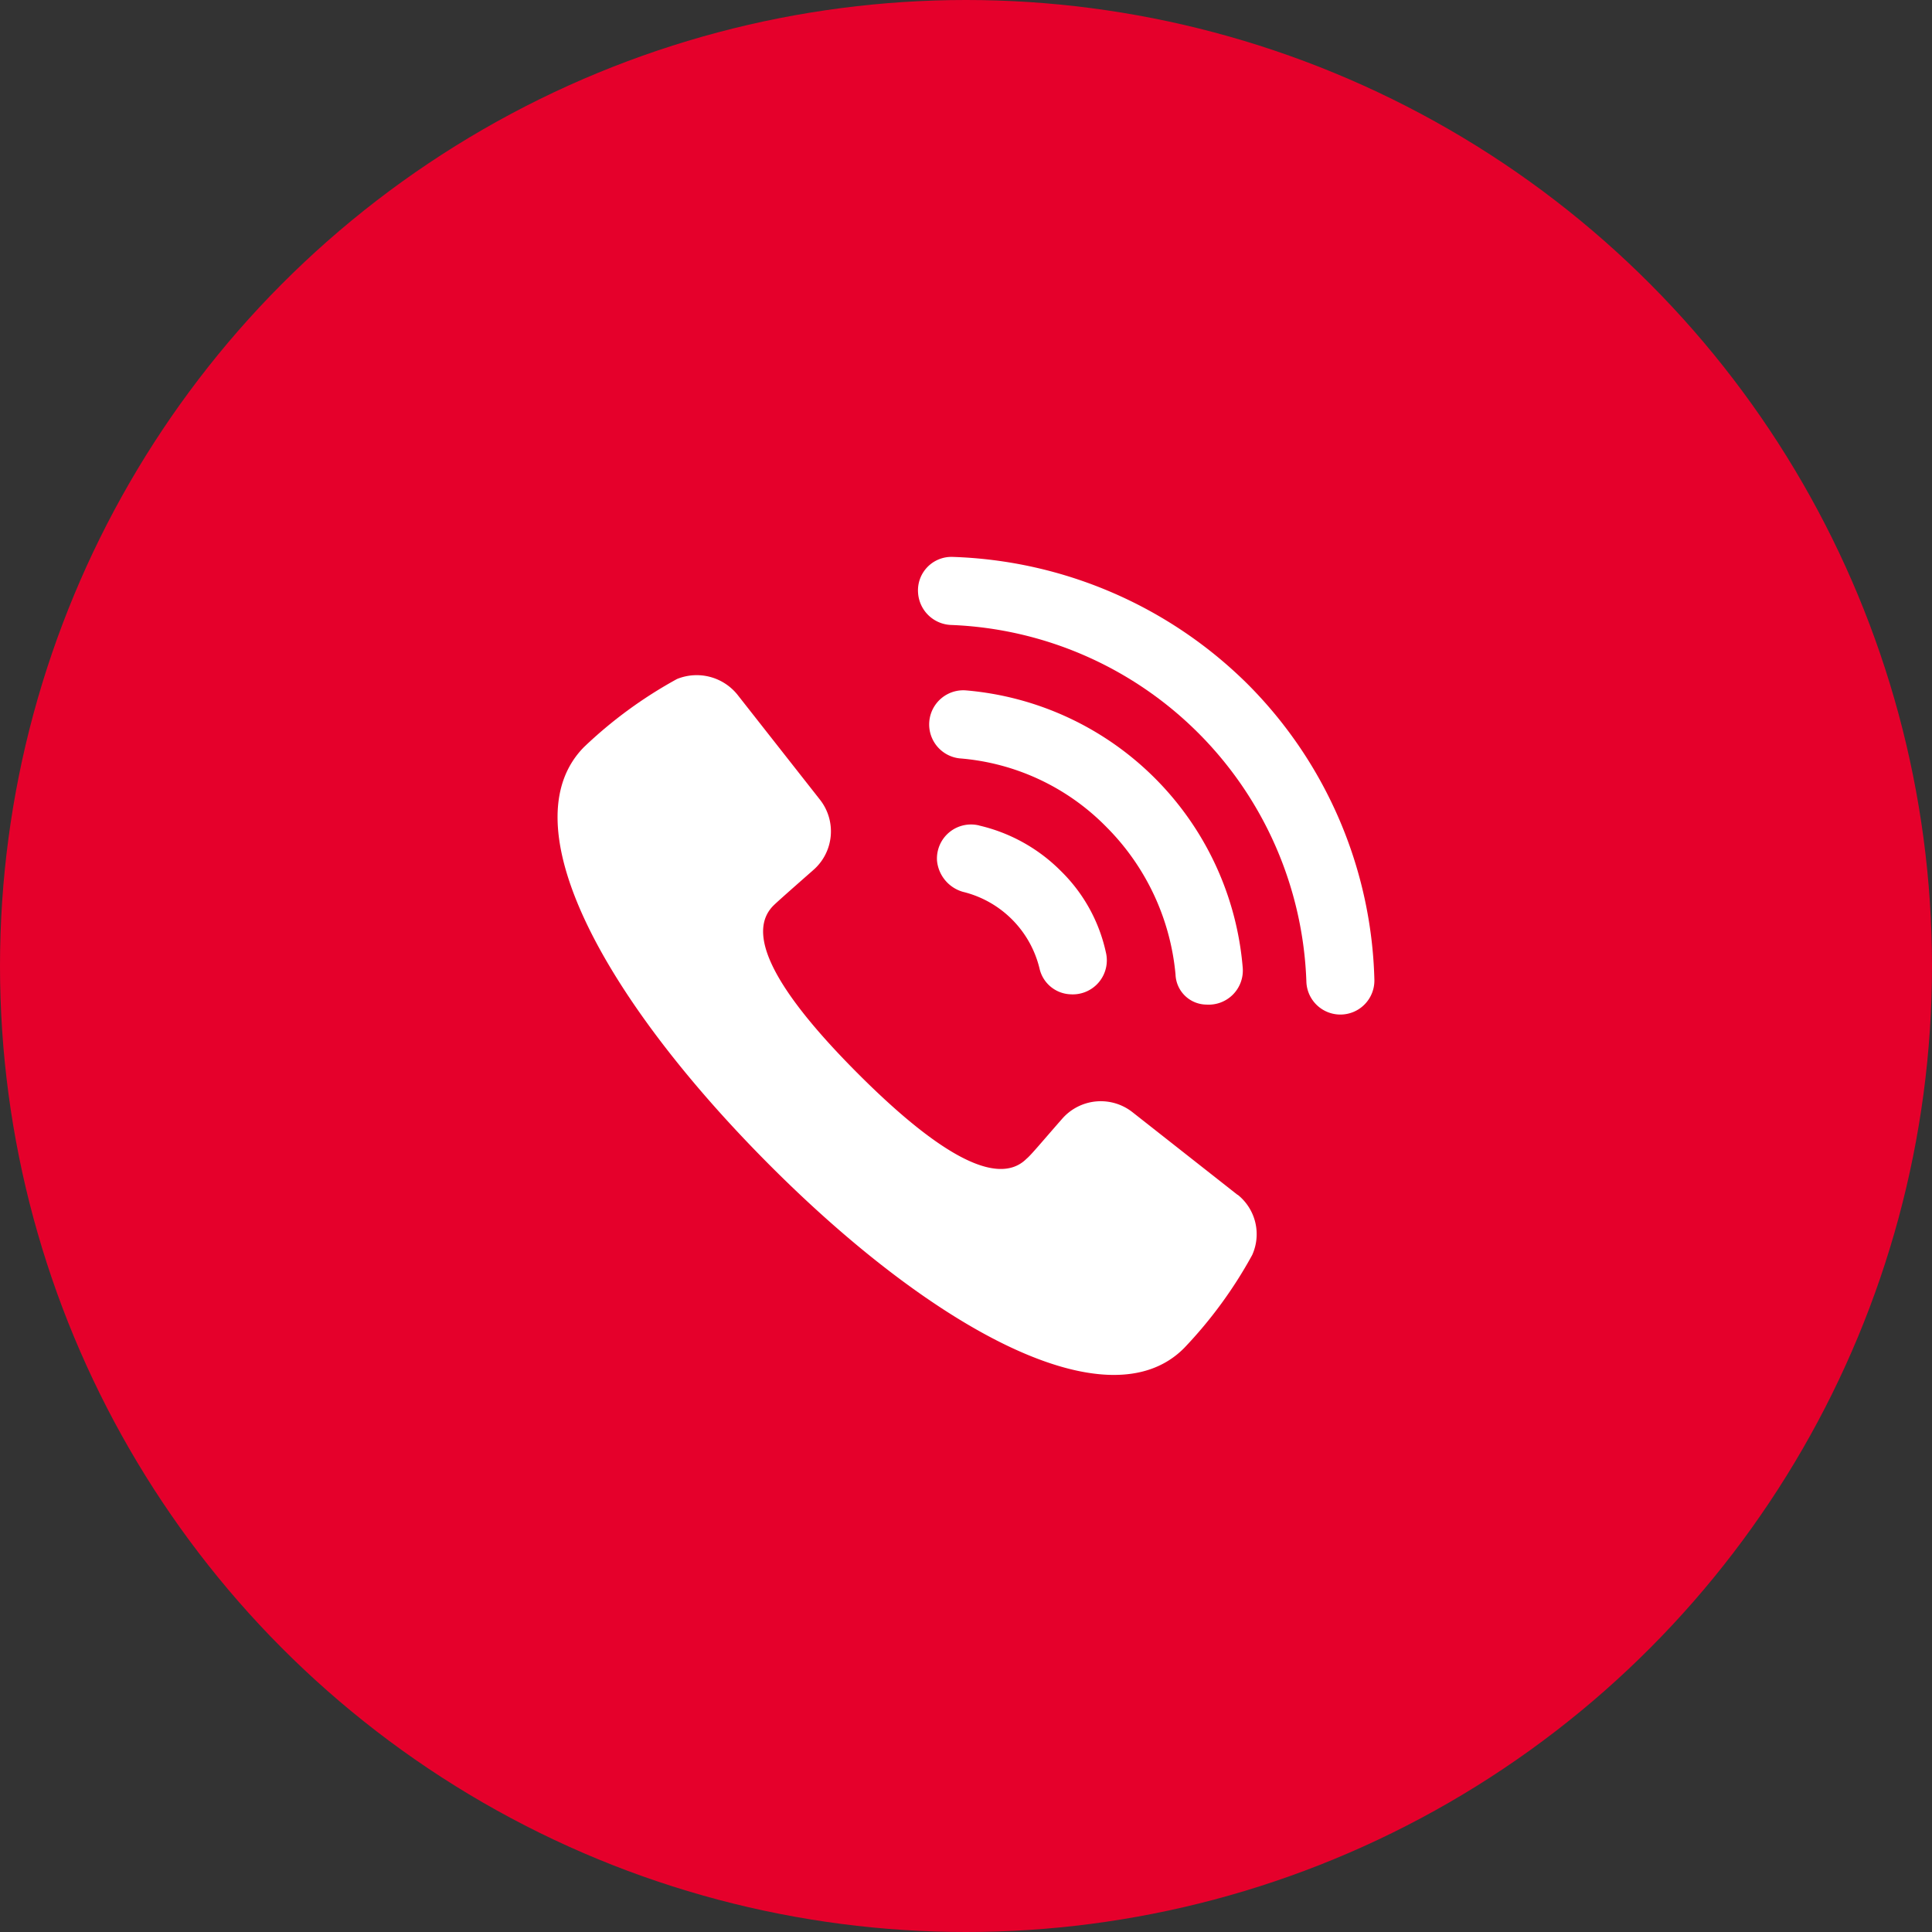 <svg xmlns="http://www.w3.org/2000/svg" width="40" height="40" viewBox="0 0 40 40">
  <rect x="0" y="0" width="40" height="40" fill="#333333" stroke="none"/>
  <g id="mobile_call" transform="translate(4423 -6359)">
    <circle id="Ellipse_139" data-name="Ellipse 139" cx="20" cy="20" r="20" transform="translate(-4423 6359)" fill="#e5002b"/>
    <g id="mobile_call-2" data-name="mobile_call" transform="translate(-6031.967 5944.179)">
      <g id="Group_304" data-name="Group 304" transform="translate(1620.511 426.35)">
        <g id="noun-call-1995644">
          <path id="Path_80" data-name="Path 80" d="M98.221,101.759l-2.175-1.711a1.061,1.061,0,0,0-1.462.143c-.392.446-.642.749-.731.82-.66.66-2.032-.3-3.494-1.765s-2.406-2.816-1.747-3.476c.071-.071.374-.339.82-.731a1.061,1.061,0,0,0,.143-1.462L87.864,91.4a1.083,1.083,0,0,0-1.248-.321,9.129,9.129,0,0,0-1.925,1.408c-1.569,1.587.392,5.187,3.815,8.628s7.041,5.4,8.61,3.815a9.125,9.125,0,0,0,1.408-1.925,1.045,1.045,0,0,0-.3-1.248Z" transform="translate(-84.143 -88.55)" fill="#fff"/>
          <path id="Path_81" data-name="Path 81" d="M331.772,188.14a.705.705,0,0,0-.874.731.744.744,0,0,0,.535.642,2.155,2.155,0,0,1,1.587,1.587.685.685,0,0,0,.642.535.705.705,0,0,0,.731-.873,3.352,3.352,0,0,0-.927-1.676,3.5,3.5,0,0,0-1.694-.945Z" transform="translate(-323.042 -182.578)" fill="#fff"/>
          <path id="Path_82" data-name="Path 82" d="M331.047,107.232a.707.707,0,0,0,.749-.766,6.282,6.282,0,0,0-5.74-5.74.707.707,0,0,0-.125,1.408,4.783,4.783,0,0,1,3.048,1.426,4.961,4.961,0,0,1,1.426,3.048.647.647,0,0,0,.642.624Z" transform="translate(-317.611 -97.962)" fill="#fff"/>
          <path id="Path_83" data-name="Path 83" d="M325.39,16.619a9.086,9.086,0,0,0-6.114-2.638.693.693,0,0,0-.713.749.712.712,0,0,0,.677.66,7.656,7.656,0,0,1,7.362,7.38.7.7,0,0,0,1.408-.036,8.985,8.985,0,0,0-2.62-6.115Z" transform="translate(-311.099 -13.98)" fill="#fff"/>
        </g>
      </g>
    </g>
  </g>
</svg>

